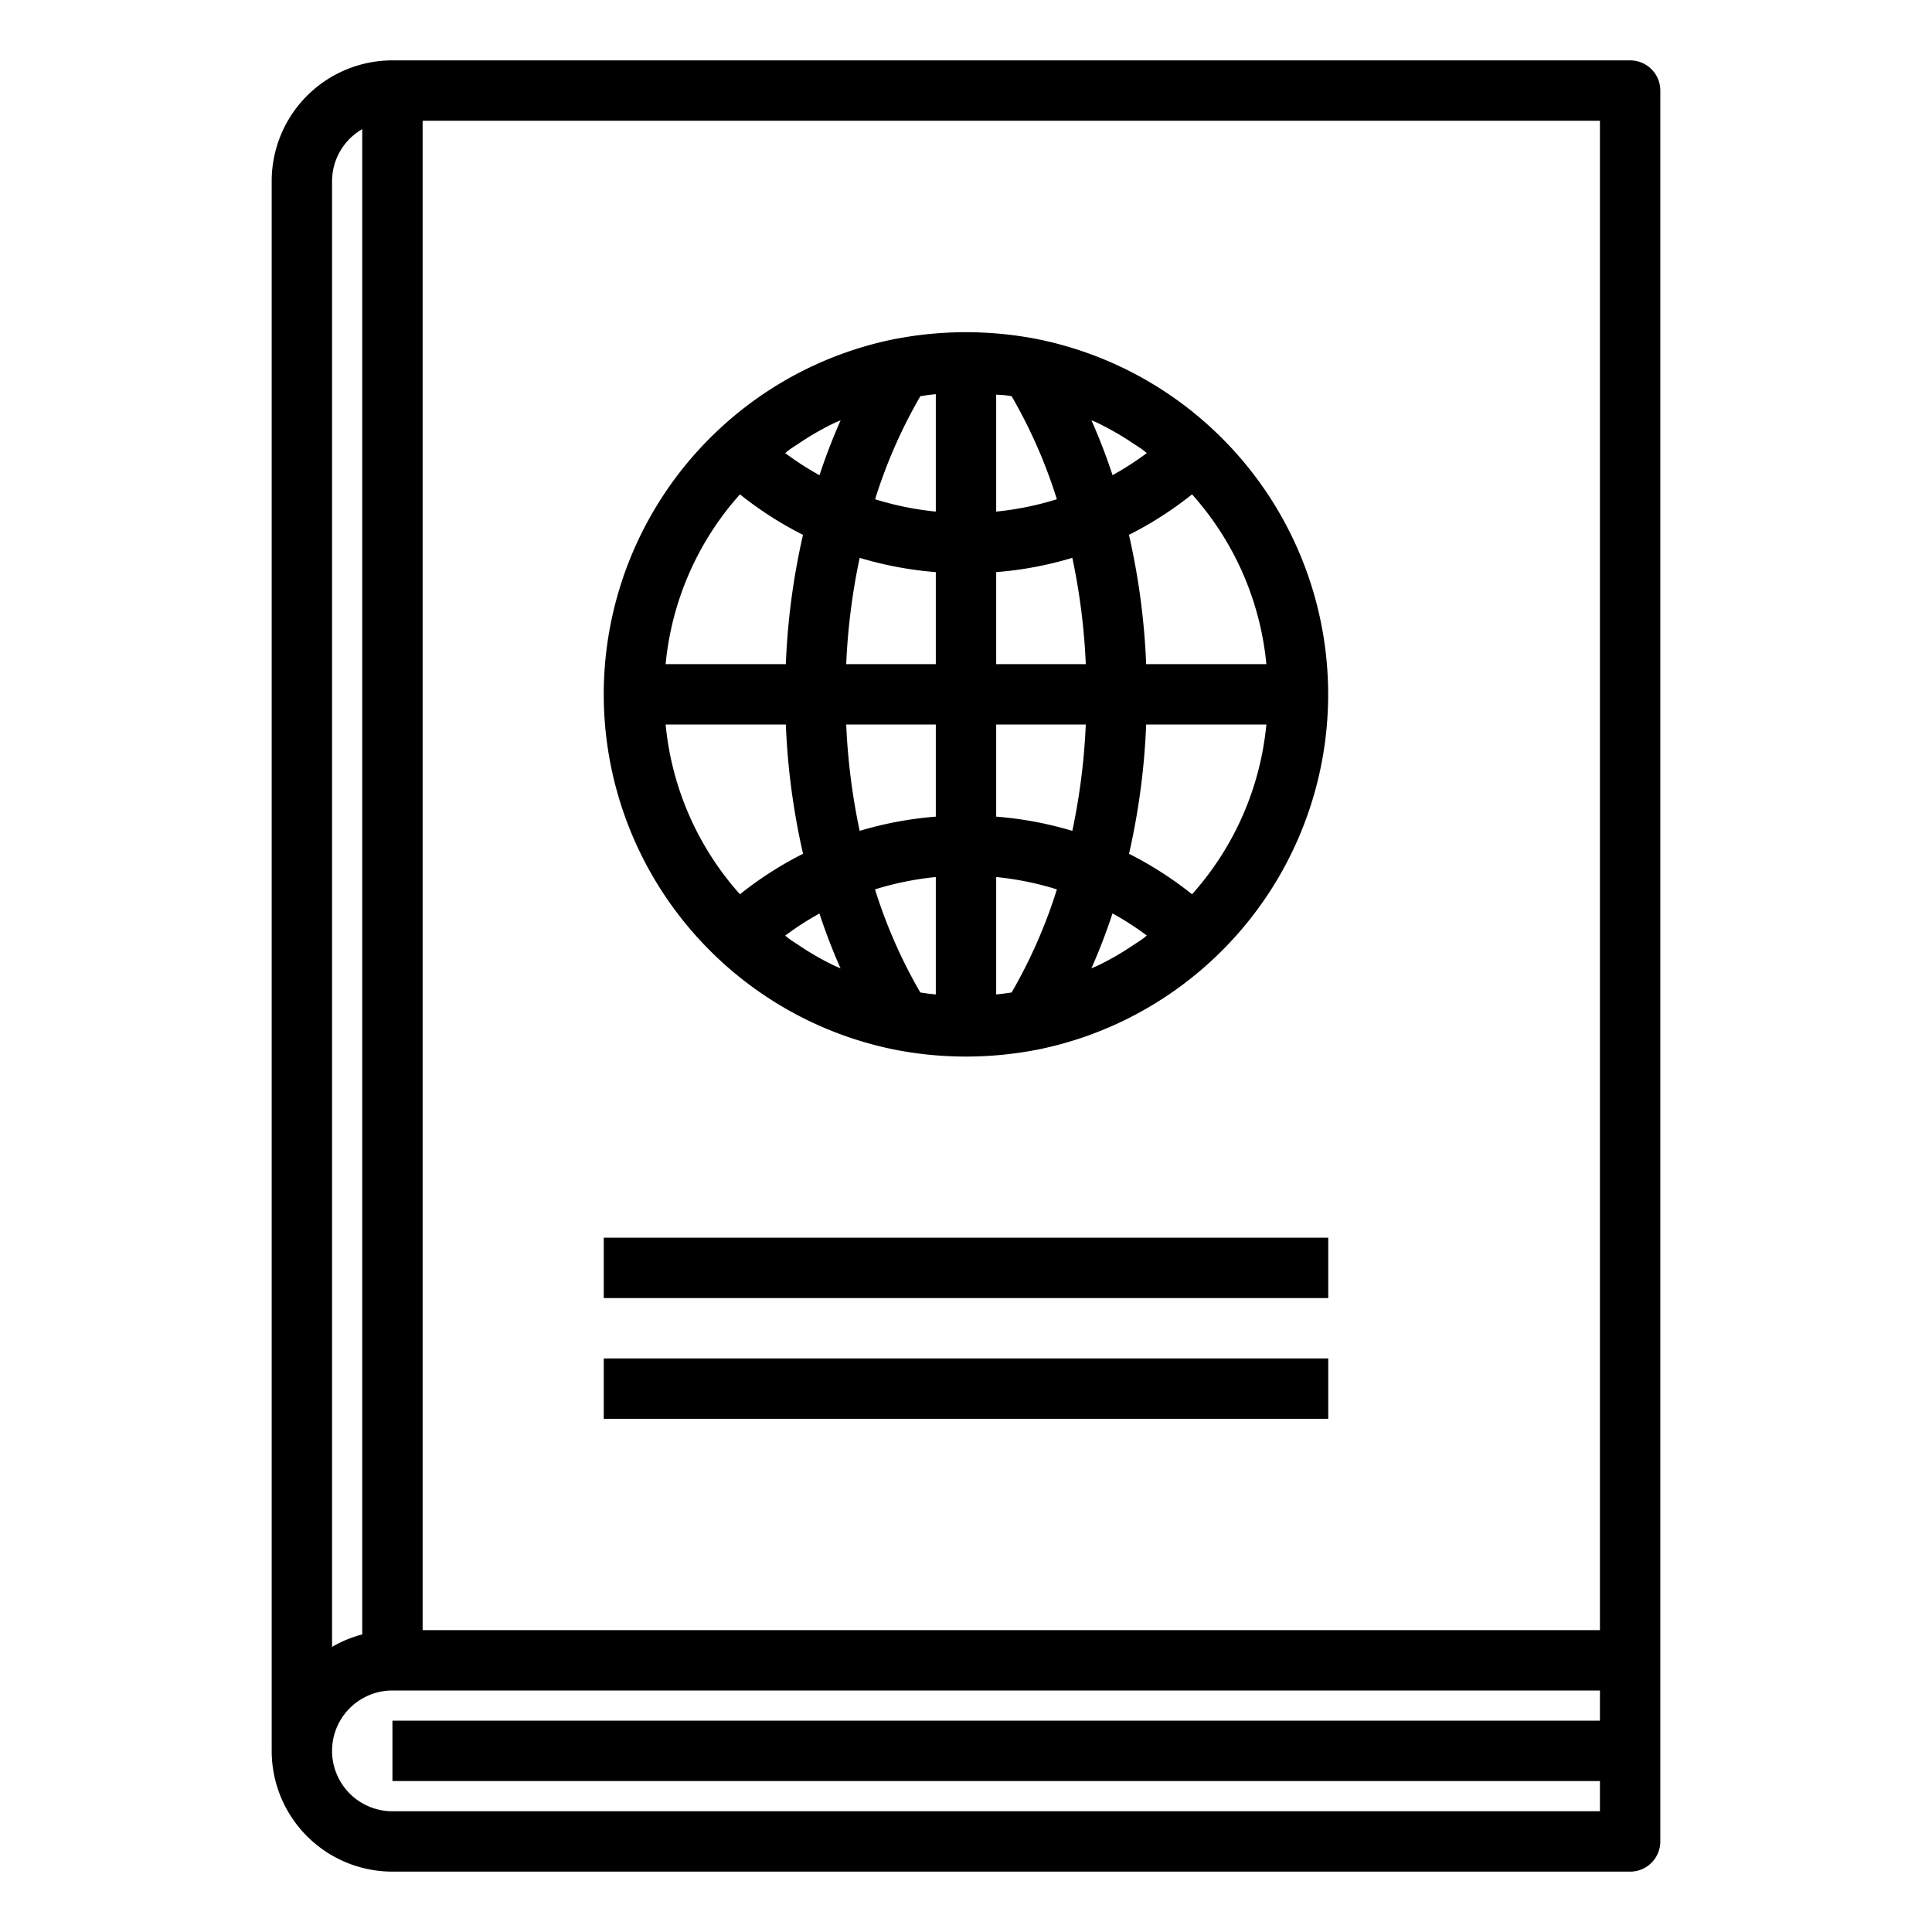 <svg xmlns="http://www.w3.org/2000/svg" viewBox="0 0 64 64" x="0px" y="0px"><title>Passport</title><g><path d="M54,2H13A4,4,0,0,0,9,6V58a4,4,0,0,0,4,4H54a1,1,0,0,0,1-1V3A1,1,0,0,0,54,2ZM53,54H14V4H53ZM12,4.278V54.142a3.966,3.966,0,0,0-1,.414V6A1.993,1.993,0,0,1,12,4.278ZM53,57H13v2H53v1H13a2,2,0,0,1,0-4H53Z"></path><path d="M23.763,31.727a11.987,11.987,0,0,0,5.931,3.055,12.305,12.305,0,0,0,4.612,0h.007a11.981,11.981,0,0,0,5.921-3.052l0,0h0a12,12,0,0,0,0-17.453,11.987,11.987,0,0,0-5.931-3.055,12.33,12.33,0,0,0-3.461-.163q-.577.054-1.151.163h-.007a11.981,11.981,0,0,0-5.921,3.052l0,0h0a12,12,0,0,0,0,17.453Zm.749-15.351A11.9,11.9,0,0,0,26.6,17.717,23.291,23.291,0,0,0,26.032,22H22.05A9.824,9.824,0,0,1,24.512,16.376Zm1.621-1.467c.109-.079.222-.148.333-.223.249-.166.5-.322.766-.465.13-.072.263-.14.4-.205.07-.035.144-.06.215-.093q-.39.879-.7,1.819a9.751,9.751,0,0,1-1.135-.732C26.052,14.978,26.09,14.94,26.133,14.909Zm10.632-.69c.266.145.523.3.775.472.109.072.219.14.325.217.043.031.082.07.125.1a9.98,9.98,0,0,1-1.135.733,19.451,19.451,0,0,0-.7-1.819c.072.033.146.058.216.093C36.505,14.081,36.636,14.149,36.765,14.219ZM41.95,22H37.968a23.331,23.331,0,0,0-.57-4.282,12.007,12.007,0,0,0,2.09-1.342A9.825,9.825,0,0,1,41.95,22Zm-2.462,7.624A11.973,11.973,0,0,0,37.4,28.283,23.3,23.3,0,0,0,37.968,24H41.95A9.824,9.824,0,0,1,39.488,29.624Zm-1.622,1.467c-.108.079-.221.148-.332.222-.249.166-.5.323-.765.466-.131.071-.264.14-.4.205-.07.035-.144.06-.215.093q.39-.879.7-1.819a9.751,9.751,0,0,1,1.135.732C37.948,31.022,37.909,31.06,37.866,31.091Zm-10.238.892c-.133-.064-.264-.132-.393-.2-.266-.145-.523-.3-.775-.472-.109-.072-.219-.14-.325-.217-.043-.031-.082-.07-.125-.1a9.98,9.98,0,0,1,1.135-.733,19.451,19.451,0,0,0,.7,1.819C27.772,32.043,27.7,32.018,27.628,31.983Zm5.882-18.86a16.765,16.765,0,0,1,1.5,3.415A10.08,10.08,0,0,1,33,16.947V13.073c.112.011.224.01.336.025ZM33,29.053a10.065,10.065,0,0,1,2.011.409,16.78,16.78,0,0,1-1.5,3.415c-.108.016-.215.033-.323.045-.062.008-.125.014-.188.02Zm2.522-1.53A12.089,12.089,0,0,0,33,27.052V24h2.968A21.332,21.332,0,0,1,35.522,27.523ZM33,22V18.952a11.944,11.944,0,0,0,2.522-.473A21.267,21.267,0,0,1,35.968,22Zm-2-8.942v3.889a10.065,10.065,0,0,1-2.011-.409,16.78,16.78,0,0,1,1.5-3.415c.109-.016.217-.033.326-.046Zm-2.522,5.421A12,12,0,0,0,31,18.952V22H28.032A21.294,21.294,0,0,1,28.478,18.479ZM31,24v3.052a12.113,12.113,0,0,0-2.522.471A21.3,21.3,0,0,1,28.032,24Zm0,5.053v3.889l-.2-.02c-.1-.013-.21-.029-.314-.045a16.765,16.765,0,0,1-1.5-3.415A10.08,10.08,0,0,1,31,29.053ZM26.032,24a23.331,23.331,0,0,0,.57,4.282,12.007,12.007,0,0,0-2.09,1.342A9.825,9.825,0,0,1,22.05,24Z"></path><rect x="20" y="41" width="24" height="2"></rect><rect x="20" y="45" width="24" height="2"></rect></g></svg>